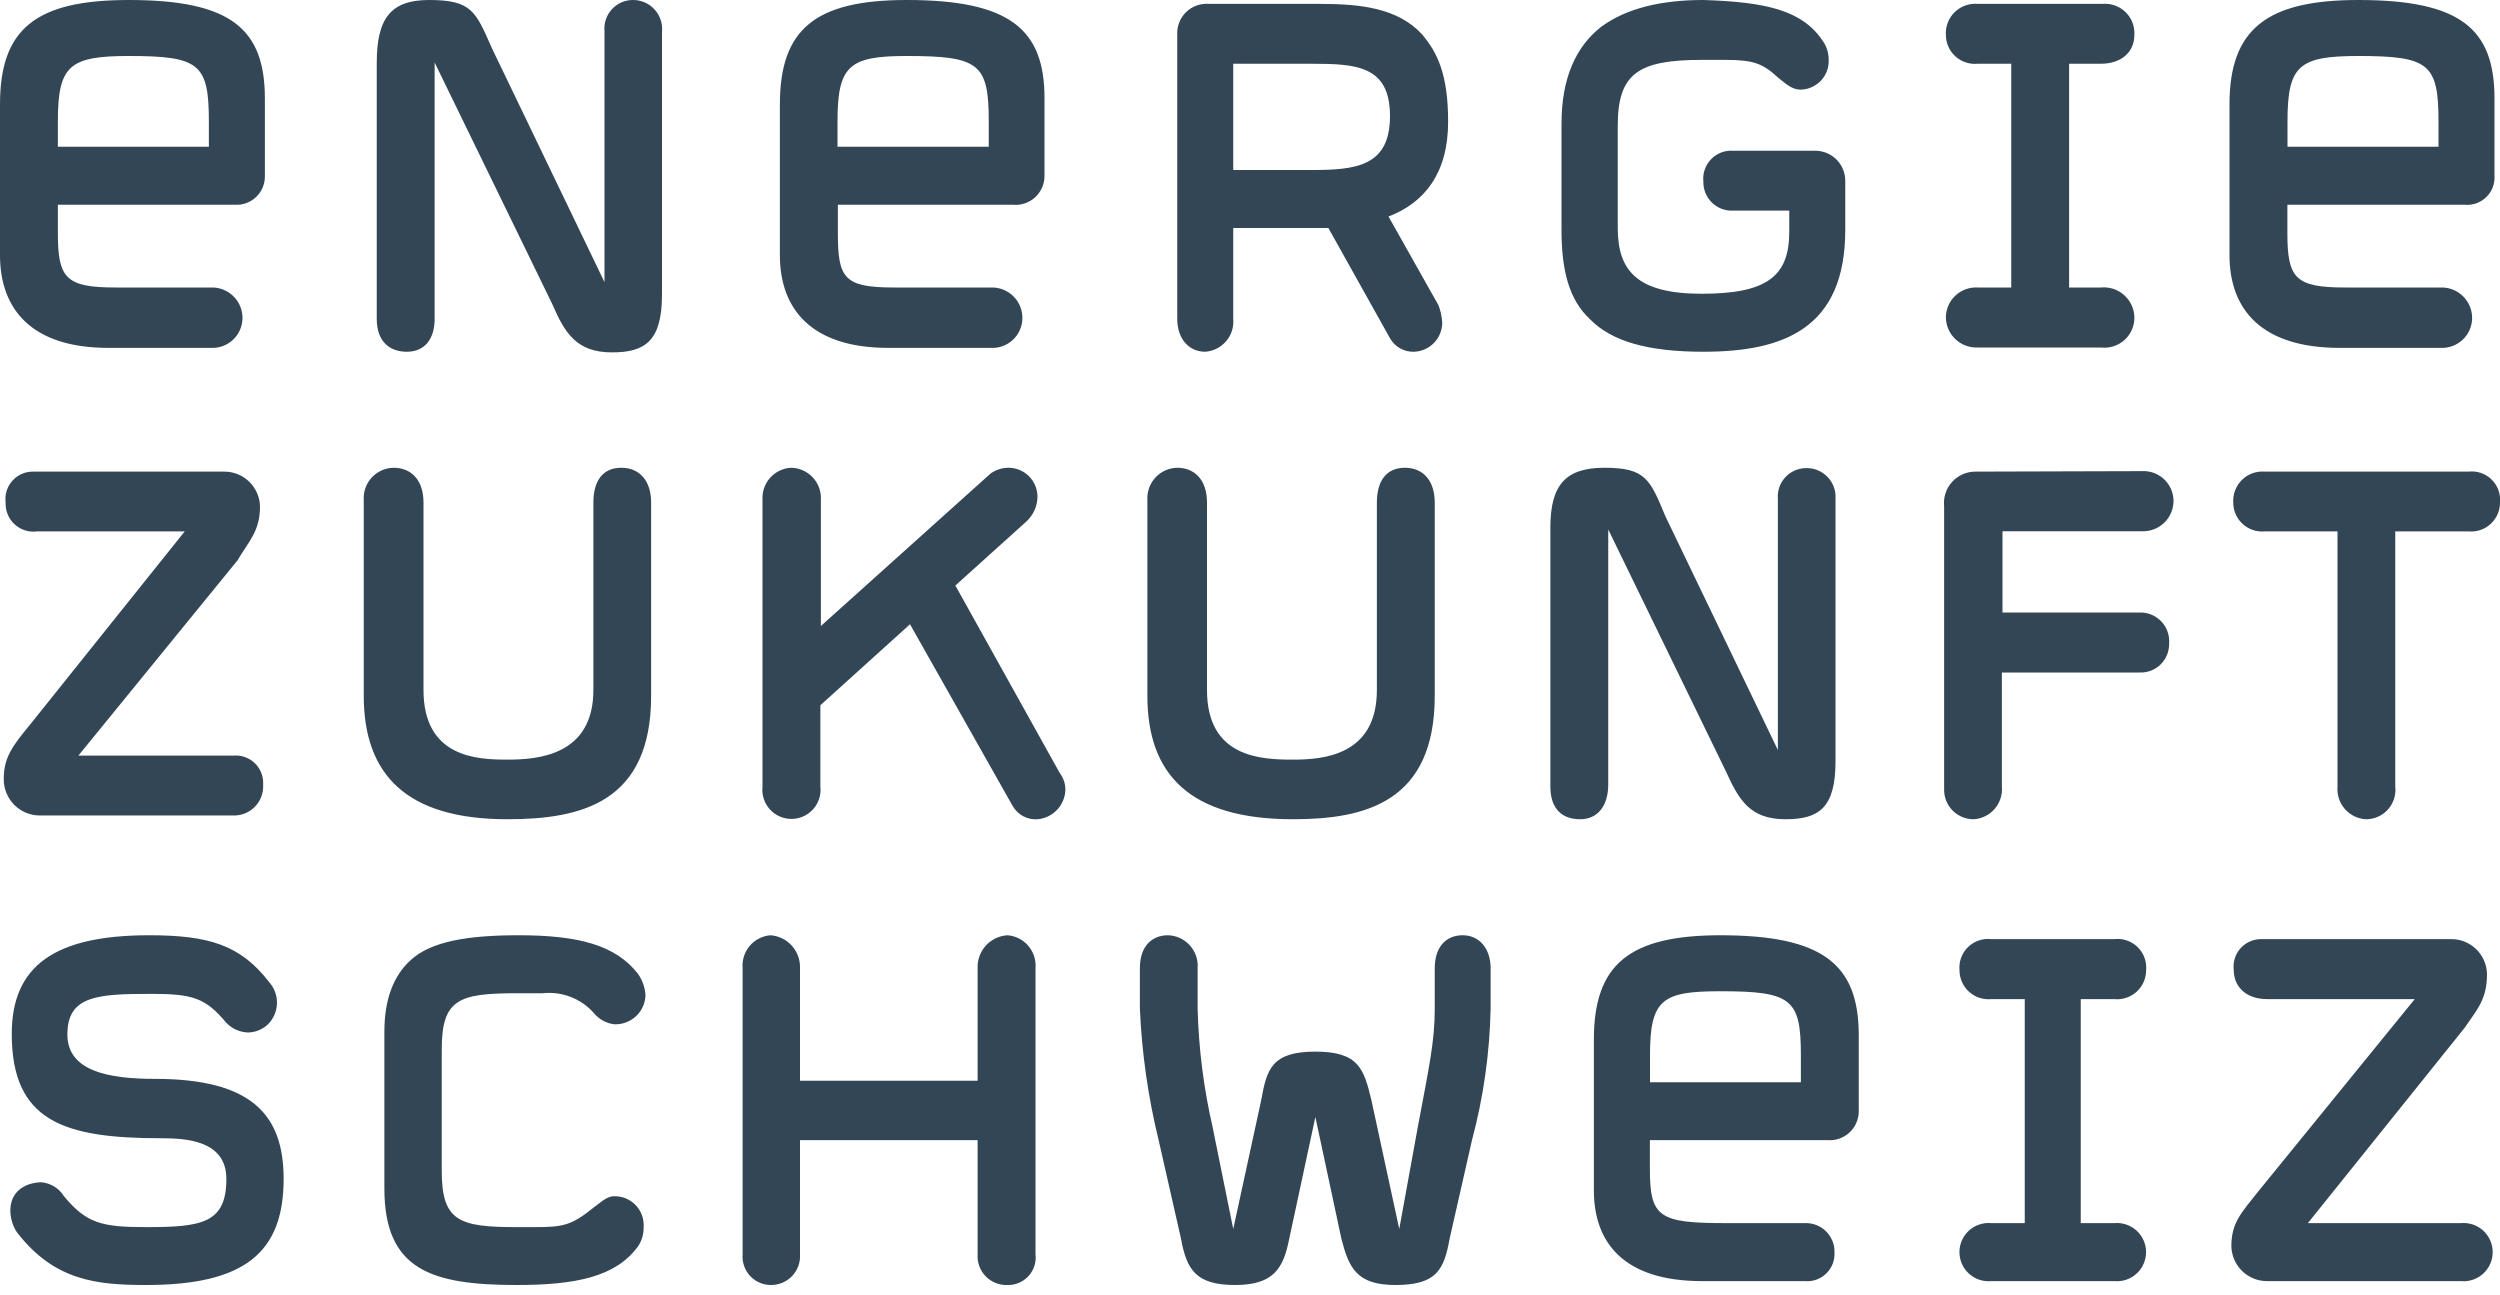 <svg width="168" height="87" viewBox="0 0 168 87" fill="none" xmlns="http://www.w3.org/2000/svg">
<g clip-path="url(#clip0)">
<path fill-rule="evenodd" clip-rule="evenodd" d="M78.49 62.849C77.482 62.849 76.6 63.504 76.6 65.066V67.779C76.729 70.759 77.151 73.719 77.86 76.616L79.363 83.236C79.741 85.319 80.363 86.352 83 86.352C85.638 86.352 86.251 85.184 86.638 83.236L88.393 75.062L90.14 83.236C90.644 85.184 91.148 86.352 93.778 86.352C96.541 86.352 97.045 85.319 97.415 83.236L98.918 76.616C99.689 73.732 100.109 70.765 100.17 67.779V65.066C100.17 63.764 99.422 62.849 98.297 62.849C97.171 62.849 96.415 63.63 96.415 65.066V67.779C96.415 69.997 96.037 71.677 95.281 75.709L94.03 82.589L92.156 73.92C91.652 71.837 91.316 70.669 88.393 70.669C85.47 70.669 85.126 71.837 84.756 73.92L82.874 82.589L81.48 75.709C80.884 73.106 80.549 70.449 80.48 67.779V65.066C80.502 64.788 80.467 64.509 80.378 64.245C80.288 63.981 80.146 63.738 79.96 63.531C79.774 63.324 79.548 63.156 79.295 63.039C79.042 62.922 78.768 62.857 78.49 62.849ZM51.778 62.849C51.508 62.87 51.246 62.944 51.006 63.067C50.766 63.191 50.552 63.36 50.378 63.566C50.204 63.773 50.072 64.011 49.991 64.269C49.91 64.526 49.88 64.797 49.904 65.066V84.277C49.881 84.538 49.912 84.802 49.996 85.051C50.079 85.299 50.213 85.528 50.388 85.723C50.564 85.918 50.778 86.074 51.017 86.182C51.257 86.291 51.515 86.348 51.778 86.352C52.048 86.358 52.316 86.308 52.566 86.205C52.815 86.102 53.041 85.948 53.227 85.753C53.414 85.557 53.558 85.325 53.649 85.071C53.741 84.817 53.779 84.547 53.76 84.277V76.616H65.696V84.277C65.676 84.549 65.713 84.822 65.806 85.079C65.899 85.335 66.045 85.569 66.235 85.765C66.424 85.961 66.653 86.115 66.906 86.216C67.16 86.317 67.431 86.363 67.704 86.352C67.97 86.359 68.234 86.308 68.478 86.204C68.723 86.099 68.942 85.943 69.121 85.746C69.299 85.549 69.433 85.316 69.513 85.062C69.594 84.809 69.618 84.541 69.586 84.277V65.066C69.609 64.797 69.578 64.526 69.496 64.268C69.413 64.011 69.281 63.772 69.106 63.566C68.931 63.36 68.717 63.19 68.477 63.067C68.236 62.944 67.974 62.87 67.704 62.849C67.145 62.881 66.622 63.132 66.246 63.547C65.871 63.962 65.673 64.507 65.696 65.066V72.626H53.76V65.066C53.781 64.512 53.586 63.971 53.217 63.557C52.847 63.144 52.331 62.89 51.778 62.849ZM34.852 62.849C31.492 62.849 28.972 63.243 27.586 64.529C26.452 65.57 25.83 67.133 25.83 69.334V79.859C25.83 85.319 28.955 86.352 34.726 86.352C38.615 86.352 41.37 85.831 42.874 83.756C43.131 83.375 43.263 82.923 43.252 82.463C43.271 82.192 43.232 81.92 43.14 81.665C43.047 81.409 42.902 81.177 42.713 80.981C42.525 80.785 42.297 80.632 42.046 80.529C41.794 80.427 41.524 80.379 41.252 80.388C40.748 80.388 40.244 80.9 39.875 81.161C38.38 82.37 37.8 82.463 35.902 82.463H34.726C30.845 82.463 29.686 82.068 29.686 78.691V70.51C29.686 67.15 30.82 66.746 34.726 66.746H36.464C37.095 66.677 37.732 66.759 38.325 66.984C38.918 67.208 39.449 67.57 39.875 68.04C40.215 68.471 40.708 68.754 41.252 68.829C41.521 68.844 41.79 68.805 42.044 68.714C42.297 68.623 42.53 68.482 42.728 68.299C42.926 68.117 43.086 67.897 43.197 67.652C43.309 67.406 43.37 67.141 43.378 66.872C43.343 66.359 43.169 65.865 42.874 65.444C41.37 63.504 38.858 62.849 34.852 62.849ZM10.03 62.849C3.637 62.849 0.79 64.932 0.79 69.476C0.79 75.356 4.301 76.49 10.819 76.49C12.457 76.49 15.212 76.616 15.212 79.22C15.212 82.194 13.583 82.463 9.82 82.463C6.804 82.463 5.804 82.194 4.301 80.388C4.135 80.121 3.909 79.896 3.641 79.733C3.372 79.569 3.069 79.471 2.755 79.447C2.469 79.456 2.186 79.507 1.915 79.598C0.168 80.254 0.664 82.194 1.168 82.849C3.688 86.091 6.56 86.352 9.82 86.352C16.472 86.352 19.06 84.151 19.06 79.22C19.06 74.928 16.934 72.5 10.408 72.5C7.283 72.5 4.528 71.98 4.528 69.518C4.528 66.914 6.535 66.788 10.172 66.788C12.928 66.788 13.81 67.049 15.212 68.737C15.595 69.133 16.116 69.365 16.666 69.384C17.147 69.374 17.609 69.192 17.968 68.871C18.357 68.504 18.588 68 18.611 67.465C18.635 66.93 18.449 66.407 18.094 66.007C16.17 63.504 14.036 62.849 10.03 62.849ZM151.99 63.109C151.723 63.102 151.458 63.153 151.213 63.258C150.968 63.363 150.748 63.52 150.569 63.718C150.391 63.916 150.257 64.15 150.177 64.404C150.098 64.659 150.074 64.928 150.108 65.192C150.108 66.234 150.856 67.141 152.368 67.141H162.271L151.704 80.127C150.57 81.555 149.948 82.194 149.948 83.756C149.964 84.379 150.222 84.972 150.667 85.408C151.113 85.844 151.711 86.09 152.334 86.091H165.371C165.642 86.117 165.915 86.085 166.174 85.999C166.432 85.912 166.669 85.773 166.87 85.589C167.072 85.406 167.232 85.183 167.342 84.933C167.452 84.684 167.509 84.415 167.509 84.143C167.509 83.87 167.452 83.601 167.342 83.352C167.232 83.103 167.072 82.88 166.87 82.696C166.669 82.513 166.432 82.373 166.174 82.287C165.915 82.2 165.642 82.169 165.371 82.194H155.089L165.614 69.082C166.505 67.779 167.126 67.141 167.126 65.444C167.111 64.821 166.853 64.228 166.408 63.792C165.962 63.356 165.364 63.111 164.741 63.109H151.99ZM133.812 63.109C133.528 63.077 133.241 63.108 132.971 63.201C132.701 63.293 132.455 63.445 132.25 63.644C132.046 63.843 131.889 64.086 131.79 64.354C131.691 64.621 131.653 64.908 131.678 65.192C131.677 65.465 131.733 65.734 131.842 65.983C131.952 66.233 132.112 66.456 132.313 66.64C132.514 66.824 132.751 66.963 133.009 67.049C133.268 67.136 133.541 67.167 133.812 67.141H136.063V82.194H133.812C133.541 82.169 133.267 82.2 133.009 82.287C132.751 82.373 132.514 82.513 132.312 82.696C132.111 82.88 131.95 83.103 131.84 83.352C131.73 83.601 131.674 83.87 131.674 84.143C131.674 84.415 131.73 84.684 131.84 84.933C131.95 85.183 132.111 85.406 132.312 85.589C132.514 85.773 132.751 85.912 133.009 85.999C133.267 86.085 133.541 86.117 133.812 86.091H142.078C142.349 86.117 142.622 86.085 142.88 85.999C143.139 85.912 143.376 85.773 143.577 85.589C143.778 85.406 143.939 85.183 144.049 84.933C144.159 84.684 144.216 84.415 144.216 84.143C144.216 83.87 144.159 83.601 144.049 83.352C143.939 83.103 143.778 82.88 143.577 82.696C143.376 82.513 143.139 82.373 142.88 82.287C142.622 82.2 142.349 82.169 142.078 82.194H139.826V67.141H142.078C142.349 67.168 142.624 67.138 142.883 67.052C143.142 66.966 143.38 66.827 143.582 66.643C143.784 66.46 143.945 66.236 144.055 65.986C144.165 65.736 144.221 65.465 144.22 65.192C144.245 64.907 144.207 64.62 144.108 64.351C144.008 64.083 143.85 63.84 143.645 63.64C143.44 63.441 143.192 63.289 142.921 63.198C142.65 63.106 142.362 63.075 142.078 63.109H133.812ZM115.634 62.849C109.486 62.849 107.108 64.797 107.108 69.863V79.993C107.108 83.496 109.108 86.091 114.374 86.091H121.271C121.535 86.116 121.801 86.084 122.051 85.996C122.302 85.908 122.53 85.767 122.72 85.583C122.911 85.398 123.06 85.175 123.156 84.928C123.252 84.681 123.294 84.416 123.278 84.151C123.284 83.888 123.236 83.627 123.137 83.383C123.037 83.14 122.889 82.919 122.701 82.736C122.512 82.552 122.288 82.409 122.042 82.316C121.796 82.223 121.534 82.181 121.271 82.194H116.004C111.493 82.194 110.872 81.816 110.872 78.565V76.616H122.774C123.045 76.642 123.319 76.611 123.577 76.525C123.835 76.438 124.072 76.299 124.273 76.115C124.475 75.932 124.635 75.708 124.744 75.459C124.853 75.209 124.909 74.94 124.908 74.668V69.476C124.874 64.797 122.489 62.849 115.601 62.849H115.634ZM115.634 66.612C120.397 66.612 121.019 67.141 121.019 70.904V72.727H110.88V70.904C110.88 67.141 111.72 66.612 115.601 66.612H115.634ZM152.208 31.693C151.927 31.669 151.643 31.705 151.377 31.799C151.111 31.894 150.869 32.045 150.666 32.242C150.464 32.439 150.306 32.677 150.204 32.941C150.102 33.204 150.058 33.486 150.074 33.768C150.073 34.04 150.129 34.309 150.238 34.558C150.348 34.807 150.508 35.03 150.709 35.213C150.91 35.396 151.148 35.535 151.406 35.62C151.664 35.705 151.937 35.735 152.208 35.708H157.08V52.853C157.057 53.121 157.088 53.392 157.17 53.648C157.253 53.904 157.385 54.142 157.56 54.347C157.735 54.552 157.949 54.719 158.19 54.841C158.431 54.962 158.693 55.035 158.962 55.053C159.243 55.059 159.523 55.004 159.781 54.893C160.04 54.781 160.272 54.616 160.461 54.407C160.65 54.199 160.793 53.952 160.879 53.684C160.965 53.416 160.993 53.133 160.961 52.853V35.708H165.858C166.129 35.737 166.403 35.708 166.663 35.623C166.922 35.538 167.16 35.4 167.362 35.217C167.564 35.033 167.726 34.81 167.836 34.56C167.945 34.311 168.001 34.041 168 33.768C168.027 33.484 167.99 33.198 167.892 32.931C167.794 32.663 167.638 32.421 167.434 32.222C167.23 32.023 166.984 31.872 166.714 31.781C166.445 31.689 166.158 31.659 165.875 31.693H152.208ZM132.77 31.693C132.472 31.689 132.176 31.748 131.902 31.867C131.628 31.986 131.383 32.161 131.182 32.382C130.981 32.603 130.829 32.864 130.737 33.148C130.644 33.431 130.613 33.732 130.645 34.028V53.113C130.654 53.635 130.869 54.133 131.244 54.496C131.619 54.86 132.122 55.06 132.644 55.053C132.914 55.036 133.176 54.964 133.417 54.843C133.659 54.722 133.873 54.554 134.048 54.349C134.224 54.144 134.356 53.906 134.438 53.649C134.52 53.392 134.55 53.121 134.526 52.853V45.192H143.766C144.028 45.205 144.289 45.163 144.534 45.071C144.779 44.978 145.002 44.836 145.19 44.653C145.377 44.47 145.525 44.25 145.624 44.008C145.723 43.765 145.771 43.505 145.765 43.243C145.786 42.975 145.751 42.705 145.662 42.451C145.573 42.197 145.431 41.965 145.247 41.769C145.063 41.573 144.84 41.417 144.592 41.312C144.344 41.208 144.077 41.156 143.808 41.16H134.568V35.7H143.976C144.253 35.706 144.527 35.655 144.784 35.552C145.04 35.448 145.273 35.293 145.468 35.097C145.663 34.9 145.816 34.666 145.917 34.409C146.019 34.152 146.067 33.876 146.059 33.6C146.05 33.332 145.987 33.069 145.874 32.826C145.762 32.583 145.602 32.364 145.404 32.184C145.206 32.003 144.974 31.864 144.722 31.774C144.469 31.684 144.202 31.645 143.934 31.66L132.77 31.693ZM107.822 31.433C105.193 31.433 104.185 32.6 104.185 35.456V52.853C104.185 54.415 105.025 55.053 106.193 55.053C107.36 55.053 108.074 54.155 108.074 52.718V35.582L115.97 51.811C116.852 53.76 117.6 55.053 119.986 55.053C122.237 55.053 123.346 54.281 123.346 51.164V33.524C123.365 33.254 123.327 32.982 123.234 32.727C123.141 32.473 122.995 32.24 122.807 32.045C122.618 31.85 122.391 31.697 122.139 31.596C121.888 31.495 121.617 31.448 121.346 31.458C121.085 31.462 120.827 31.519 120.588 31.627C120.35 31.735 120.136 31.89 119.961 32.084C119.785 32.278 119.651 32.506 119.567 32.753C119.483 33.001 119.451 33.264 119.473 33.524V50.4L111.913 34.692C110.88 32.206 110.586 31.433 107.822 31.433ZM79.111 31.433C78.835 31.438 78.564 31.499 78.312 31.611C78.06 31.724 77.834 31.887 77.646 32.089C77.459 32.291 77.314 32.53 77.221 32.789C77.128 33.049 77.088 33.325 77.104 33.6V46.754C77.104 52.08 79.985 55.053 86.89 55.053C91.778 55.053 96.415 53.886 96.415 46.754V33.768C96.415 32.331 95.659 31.433 94.408 31.433C93.156 31.433 92.526 32.331 92.526 33.768V46.368C92.526 50.786 88.889 51.047 86.89 51.047C84.756 51.047 81.11 50.921 81.11 46.368V33.768C81.11 32.206 80.237 31.433 79.111 31.433ZM53.155 31.433C52.887 31.448 52.624 31.516 52.382 31.633C52.139 31.75 51.923 31.915 51.745 32.116C51.567 32.318 51.43 32.553 51.344 32.807C51.257 33.062 51.222 33.331 51.24 33.6V52.853C51.209 53.127 51.236 53.404 51.319 53.667C51.403 53.93 51.541 54.172 51.724 54.378C51.908 54.583 52.133 54.748 52.385 54.861C52.636 54.973 52.909 55.032 53.185 55.032C53.46 55.032 53.733 54.973 53.985 54.861C54.236 54.748 54.461 54.583 54.645 54.378C54.828 54.172 54.967 53.93 55.05 53.667C55.133 53.404 55.16 53.127 55.129 52.853V47.393L61.152 41.95L68.048 54.155C68.213 54.448 68.458 54.688 68.754 54.847C69.05 55.006 69.385 55.078 69.72 55.053C70.214 55.011 70.676 54.792 71.021 54.435C71.365 54.078 71.569 53.608 71.593 53.113C71.605 52.692 71.471 52.28 71.215 51.946L64.201 39.346L68.964 35.053C69.198 34.84 69.387 34.581 69.517 34.292C69.647 34.003 69.716 33.69 69.72 33.373C69.716 32.87 69.518 32.387 69.168 32.026C68.817 31.665 68.341 31.452 67.838 31.433C67.389 31.422 66.948 31.555 66.578 31.811L55.163 42.067V33.6C55.18 33.324 55.141 33.048 55.048 32.788C54.955 32.528 54.811 32.289 54.623 32.087C54.435 31.884 54.208 31.721 53.956 31.609C53.704 31.497 53.431 31.437 53.155 31.433ZM26.452 31.433C26.175 31.437 25.903 31.497 25.651 31.609C25.398 31.721 25.172 31.884 24.984 32.087C24.796 32.289 24.652 32.528 24.559 32.788C24.466 33.048 24.427 33.324 24.444 33.6V46.754C24.444 52.08 27.334 55.053 34.096 55.053C39.136 55.053 43.756 53.886 43.756 46.754V33.768C43.756 32.331 43 31.433 41.748 31.433C40.496 31.433 39.875 32.331 39.875 33.768V46.368C39.875 50.786 36.112 51.047 34.096 51.047C32.08 51.047 28.459 50.921 28.459 46.368V33.768C28.459 32.206 27.586 31.433 26.452 31.433ZM2.251 31.693C1.986 31.686 1.722 31.737 1.478 31.841C1.234 31.946 1.015 32.102 0.837 32.299C0.659 32.496 0.526 32.73 0.447 32.983C0.367 33.237 0.344 33.505 0.378 33.768C0.365 34.044 0.414 34.319 0.52 34.574C0.626 34.829 0.787 35.058 0.992 35.243C1.196 35.428 1.439 35.566 1.704 35.647C1.968 35.727 2.247 35.748 2.52 35.708H12.415L1.999 48.72C0.84 50.123 0.252 50.912 0.252 52.332C0.246 52.651 0.304 52.968 0.421 53.264C0.538 53.561 0.712 53.832 0.933 54.061C1.155 54.29 1.419 54.474 1.712 54.601C2.004 54.728 2.319 54.796 2.638 54.801H15.666C15.939 54.81 16.211 54.762 16.464 54.659C16.717 54.557 16.945 54.403 17.135 54.206C17.325 54.01 17.472 53.776 17.566 53.52C17.66 53.264 17.7 52.991 17.682 52.718C17.698 52.453 17.656 52.187 17.559 51.939C17.462 51.692 17.313 51.468 17.121 51.283C16.93 51.099 16.7 50.958 16.449 50.871C16.198 50.784 15.931 50.752 15.666 50.778H5.267L15.96 37.657C16.716 36.364 17.472 35.708 17.472 34.028C17.457 33.405 17.199 32.812 16.753 32.376C16.308 31.94 15.71 31.695 15.086 31.693H2.251ZM114.467 -8.45851e-05C111.712 -8.45851e-05 109.326 0.521 107.57 1.823C105.941 3.116 104.933 5.183 104.933 8.316V15.456C104.933 18.177 105.445 20.135 106.823 21.428C108.326 22.982 110.838 23.637 114.467 23.637C119.86 23.637 124.001 22.075 124.001 15.456V12.213C124.01 11.944 123.965 11.675 123.868 11.423C123.771 11.171 123.625 10.942 123.438 10.747C123.25 10.553 123.026 10.398 122.778 10.292C122.53 10.186 122.263 10.131 121.993 10.13H116.474C116.199 10.11 115.923 10.151 115.665 10.249C115.407 10.348 115.174 10.502 114.982 10.701C114.791 10.9 114.645 11.139 114.556 11.4C114.467 11.661 114.436 11.939 114.467 12.213C114.462 12.475 114.511 12.736 114.611 12.978C114.711 13.22 114.86 13.439 115.048 13.621C115.236 13.803 115.46 13.944 115.706 14.036C115.951 14.128 116.213 14.168 116.474 14.154H120.238V15.582C120.238 18.572 118.726 19.74 114.358 19.74C109.99 19.74 108.713 18.177 108.713 15.322V8.442C108.713 4.931 110.099 4.024 114.358 4.024C114.996 4.024 115.517 4.024 115.979 4.024C117.886 4.024 118.499 4.301 119.507 5.233C119.876 5.502 120.347 6.023 121.002 6.023C121.265 6.018 121.524 5.959 121.764 5.85C122.003 5.741 122.218 5.584 122.394 5.389C122.571 5.194 122.705 4.964 122.789 4.715C122.873 4.466 122.905 4.202 122.884 3.94C122.876 3.522 122.744 3.115 122.506 2.772C121.111 0.655 118.6 0.134 114.467 -8.45851e-05ZM81.236 0.26C80.956 0.238 80.674 0.277 80.41 0.372C80.145 0.468 79.904 0.619 79.703 0.816C79.502 1.012 79.345 1.249 79.243 1.511C79.141 1.773 79.096 2.054 79.111 2.335V21.428C79.111 22.73 79.859 23.637 80.993 23.637C81.262 23.619 81.525 23.546 81.766 23.424C82.008 23.302 82.222 23.134 82.397 22.928C82.573 22.722 82.705 22.484 82.787 22.226C82.869 21.969 82.898 21.697 82.874 21.428V15.322H89.267L93.408 22.73C93.569 23.016 93.805 23.252 94.091 23.412C94.377 23.572 94.702 23.65 95.029 23.637C95.534 23.618 96.013 23.405 96.365 23.042C96.717 22.679 96.915 22.194 96.919 21.689C96.895 21.286 96.81 20.89 96.667 20.513L93.307 14.549C95.684 13.642 97.314 11.684 97.314 8.182C97.314 4.931 96.566 3.503 95.558 2.302C93.904 0.521 91.4 0.26 88.637 0.26H81.236ZM28.837 -8.45851e-05C26.317 -8.45851e-05 25.318 1.168 25.318 4.2V21.428C25.318 22.982 26.208 23.637 27.334 23.637C28.585 23.637 29.207 22.73 29.207 21.428V4.2L37.111 20.429C37.951 22.378 38.741 23.68 41.126 23.68C43.378 23.68 44.486 22.898 44.486 19.782V2.142C44.514 1.867 44.483 1.59 44.395 1.329C44.307 1.067 44.165 0.827 43.977 0.625C43.79 0.422 43.562 0.262 43.308 0.154C43.054 0.046 42.78 -0.006 42.504 -8.45851e-05C42.24 0.004 41.981 0.061 41.741 0.17C41.501 0.279 41.285 0.436 41.109 0.631C40.932 0.827 40.798 1.057 40.714 1.306C40.63 1.556 40.599 1.821 40.622 2.083V18.959L33.062 3.251C31.97 0.781 31.718 -8.45851e-05 28.837 -8.45851e-05ZM158.474 -8.45851e-05C152.334 -8.45851e-05 149.822 1.949 149.822 7.014V17.144C149.822 20.782 151.956 23.377 157.223 23.377H163.993C164.262 23.392 164.531 23.353 164.784 23.262C165.037 23.172 165.27 23.032 165.469 22.851C165.668 22.669 165.828 22.45 165.941 22.206C166.054 21.961 166.117 21.697 166.127 21.428C166.135 21.147 166.085 20.867 165.981 20.606C165.876 20.345 165.719 20.108 165.519 19.91C165.319 19.712 165.08 19.558 164.817 19.456C164.555 19.355 164.274 19.308 163.993 19.32H158.852H157.601C154.241 19.32 153.712 18.698 153.712 15.666V13.759H165.614C165.879 13.785 166.146 13.753 166.398 13.666C166.649 13.579 166.878 13.438 167.07 13.254C167.261 13.069 167.411 12.845 167.508 12.598C167.604 12.35 167.646 12.084 167.63 11.819V6.628C167.63 1.949 165.371 -8.45851e-05 158.474 -8.45851e-05ZM132.896 0.26C132.615 0.237 132.333 0.274 132.067 0.37C131.802 0.465 131.56 0.616 131.358 0.812C131.156 1.009 130.998 1.247 130.895 1.509C130.793 1.772 130.747 2.054 130.763 2.335C130.762 2.607 130.817 2.877 130.927 3.126C131.036 3.376 131.196 3.599 131.397 3.783C131.598 3.966 131.836 4.106 132.094 4.192C132.352 4.278 132.625 4.31 132.896 4.284H135.156V19.32H132.896C132.627 19.305 132.358 19.345 132.104 19.436C131.85 19.526 131.616 19.667 131.418 19.849C131.219 20.032 131.059 20.252 130.946 20.497C130.834 20.742 130.771 21.008 130.763 21.277C130.759 21.556 130.812 21.832 130.919 22.089C131.026 22.346 131.184 22.579 131.383 22.773C131.583 22.968 131.82 23.119 132.08 23.218C132.34 23.318 132.618 23.363 132.896 23.352H141.17C141.46 23.387 141.754 23.36 142.031 23.27C142.309 23.181 142.564 23.033 142.779 22.836C142.994 22.639 143.163 22.397 143.276 22.128C143.388 21.859 143.441 21.569 143.43 21.277C143.418 20.998 143.348 20.724 143.227 20.472C143.105 20.22 142.933 19.995 142.721 19.812C142.51 19.629 142.263 19.491 141.997 19.406C141.73 19.322 141.449 19.292 141.17 19.32H139.045V4.284H141.17C142.556 4.284 143.43 3.503 143.43 2.335C143.445 2.054 143.4 1.772 143.298 1.509C143.195 1.247 143.037 1.009 142.835 0.812C142.633 0.616 142.391 0.465 142.126 0.37C141.86 0.274 141.577 0.237 141.296 0.26H132.896ZM60.934 -8.45851e-05C54.793 -8.45851e-05 52.408 1.949 52.408 7.014V17.144C52.408 20.782 54.541 23.377 59.682 23.377H66.57C66.839 23.393 67.108 23.355 67.362 23.265C67.616 23.175 67.849 23.035 68.048 22.853C68.247 22.672 68.408 22.452 68.52 22.207C68.633 21.962 68.695 21.698 68.704 21.428C68.713 21.147 68.664 20.866 68.56 20.604C68.456 20.343 68.299 20.105 68.098 19.907C67.898 19.709 67.659 19.555 67.396 19.454C67.133 19.352 66.852 19.307 66.57 19.32H61.32H60.077C56.717 19.32 56.305 18.698 56.305 15.666V13.759H68.065C68.335 13.785 68.607 13.754 68.865 13.668C69.122 13.582 69.358 13.443 69.558 13.261C69.759 13.078 69.918 12.855 70.027 12.607C70.136 12.358 70.192 12.09 70.19 11.819V6.628C70.207 1.949 67.83 -8.45851e-05 60.934 -8.45851e-05ZM8.652 -8.45851e-05C2.386 -8.45851e-05 0 1.949 0 7.014V17.144C0 20.782 2.125 23.377 7.274 23.377H14.162C14.431 23.392 14.7 23.353 14.953 23.262C15.207 23.172 15.44 23.032 15.638 22.851C15.837 22.669 15.997 22.45 16.11 22.206C16.223 21.961 16.286 21.697 16.296 21.428C16.304 21.147 16.255 20.867 16.15 20.606C16.045 20.345 15.888 20.108 15.688 19.91C15.488 19.712 15.249 19.558 14.987 19.456C14.724 19.355 14.444 19.308 14.162 19.32H9.03H7.778C4.418 19.32 3.889 18.698 3.889 15.666V13.759H15.792C16.054 13.774 16.316 13.735 16.562 13.644C16.808 13.553 17.032 13.411 17.221 13.229C17.41 13.047 17.558 12.827 17.658 12.584C17.758 12.342 17.806 12.081 17.8 11.819V6.628C17.8 1.949 15.54 -8.45851e-05 8.652 -8.45851e-05ZM88.141 4.284C91.148 4.284 93.408 4.418 93.408 7.795C93.408 11.172 91.148 11.424 88.141 11.424H82.874V4.284H88.141ZM158.474 3.763C163.237 3.763 163.867 4.284 163.867 8.182V9.862H153.72V8.182C153.72 4.418 154.459 3.763 158.474 3.763ZM60.934 3.763C65.822 3.763 66.444 4.284 66.444 8.182V9.862H56.28V8.182C56.28 4.418 57.044 3.763 60.934 3.763ZM8.652 3.763C13.415 3.763 14.036 4.284 14.036 8.182V9.862H3.889V8.182C3.889 4.418 4.637 3.763 8.652 3.763Z" fill="#324656"/>
</g>
<defs>
<clipPath id="clip0">
<rect width="168" height="86.352" fill="white"/>
</clipPath>
</defs>
</svg>

